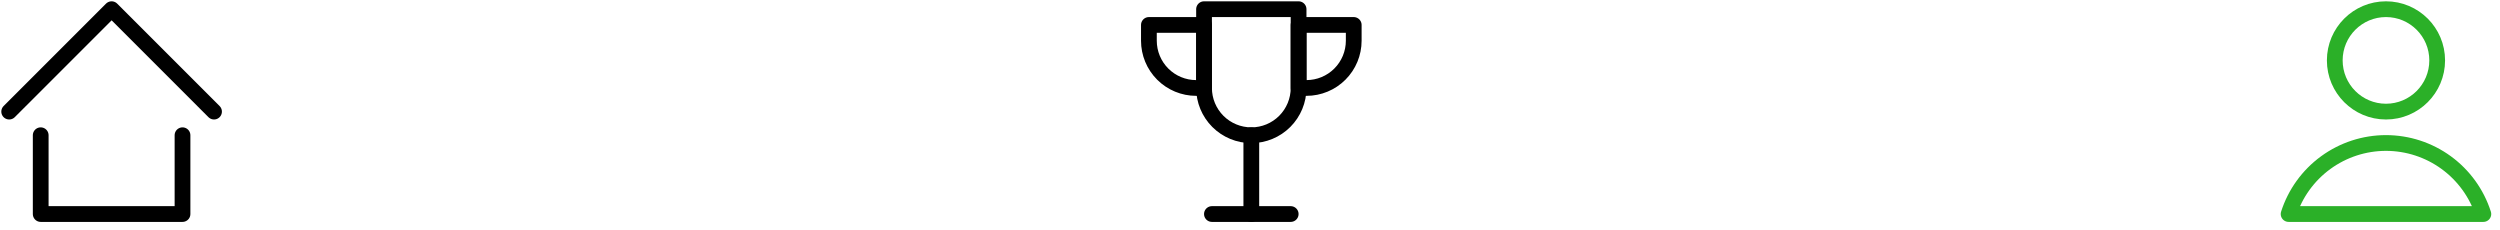 <svg width="272" height="25" viewBox="0 0 272 25" fill="none" xmlns="http://www.w3.org/2000/svg">
<path d="M1 12.143L12.143 1L23.286 12.143" stroke="black" stroke-width="1.714" stroke-linecap="round" stroke-linejoin="round"/>
<path d="M4.429 14.714V23.286H19.857V14.714" stroke="black" stroke-width="1.714" stroke-linecap="round" stroke-linejoin="round"/>
<path d="M259.594 12.143C262.671 12.143 265.166 9.648 265.166 6.571C265.166 3.494 262.671 1 259.594 1C256.517 1 254.023 3.494 254.023 6.571C254.023 9.648 256.517 12.143 259.594 12.143Z" stroke="#2BB028" stroke-width="1.714" stroke-linecap="round" stroke-linejoin="round"/>
<path d="M270.189 23.286C269.469 21.041 268.055 19.084 266.151 17.695C264.247 16.306 261.951 15.557 259.594 15.557C257.237 15.557 254.942 16.306 253.038 17.695C251.133 19.084 249.72 21.041 249 23.286H270.189Z" stroke="#2BB028" stroke-width="1.714" stroke-linecap="round" stroke-linejoin="round"/>
<path d="M136.143 14.714V23.286" stroke="black" stroke-width="1.714" stroke-linecap="round" stroke-linejoin="round"/>
<path d="M131.857 23.286H140.428" stroke="black" stroke-width="1.714" stroke-linecap="round" stroke-linejoin="round"/>
<path d="M130.143 9.571C128.779 9.571 127.471 9.03 126.506 8.065C125.542 7.101 125 5.792 125 4.429V2.714H131V9.571H130.143Z" stroke="black" stroke-width="1.714" stroke-linecap="round" stroke-linejoin="round"/>
<path d="M142.143 9.571C143.507 9.571 144.815 9.03 145.779 8.065C146.744 7.101 147.286 5.792 147.286 4.429V2.714H141.286V9.571H142.143Z" stroke="black" stroke-width="1.714" stroke-linecap="round" stroke-linejoin="round"/>
<path d="M141.286 9.571C141.286 10.935 140.744 12.243 139.779 13.208C138.815 14.172 137.507 14.714 136.143 14.714C134.779 14.714 133.471 14.172 132.506 13.208C131.542 12.243 131 10.935 131 9.571V1H141.286V9.571Z" stroke="black" stroke-width="1.714" stroke-linecap="round" stroke-linejoin="round"/>
</svg>
